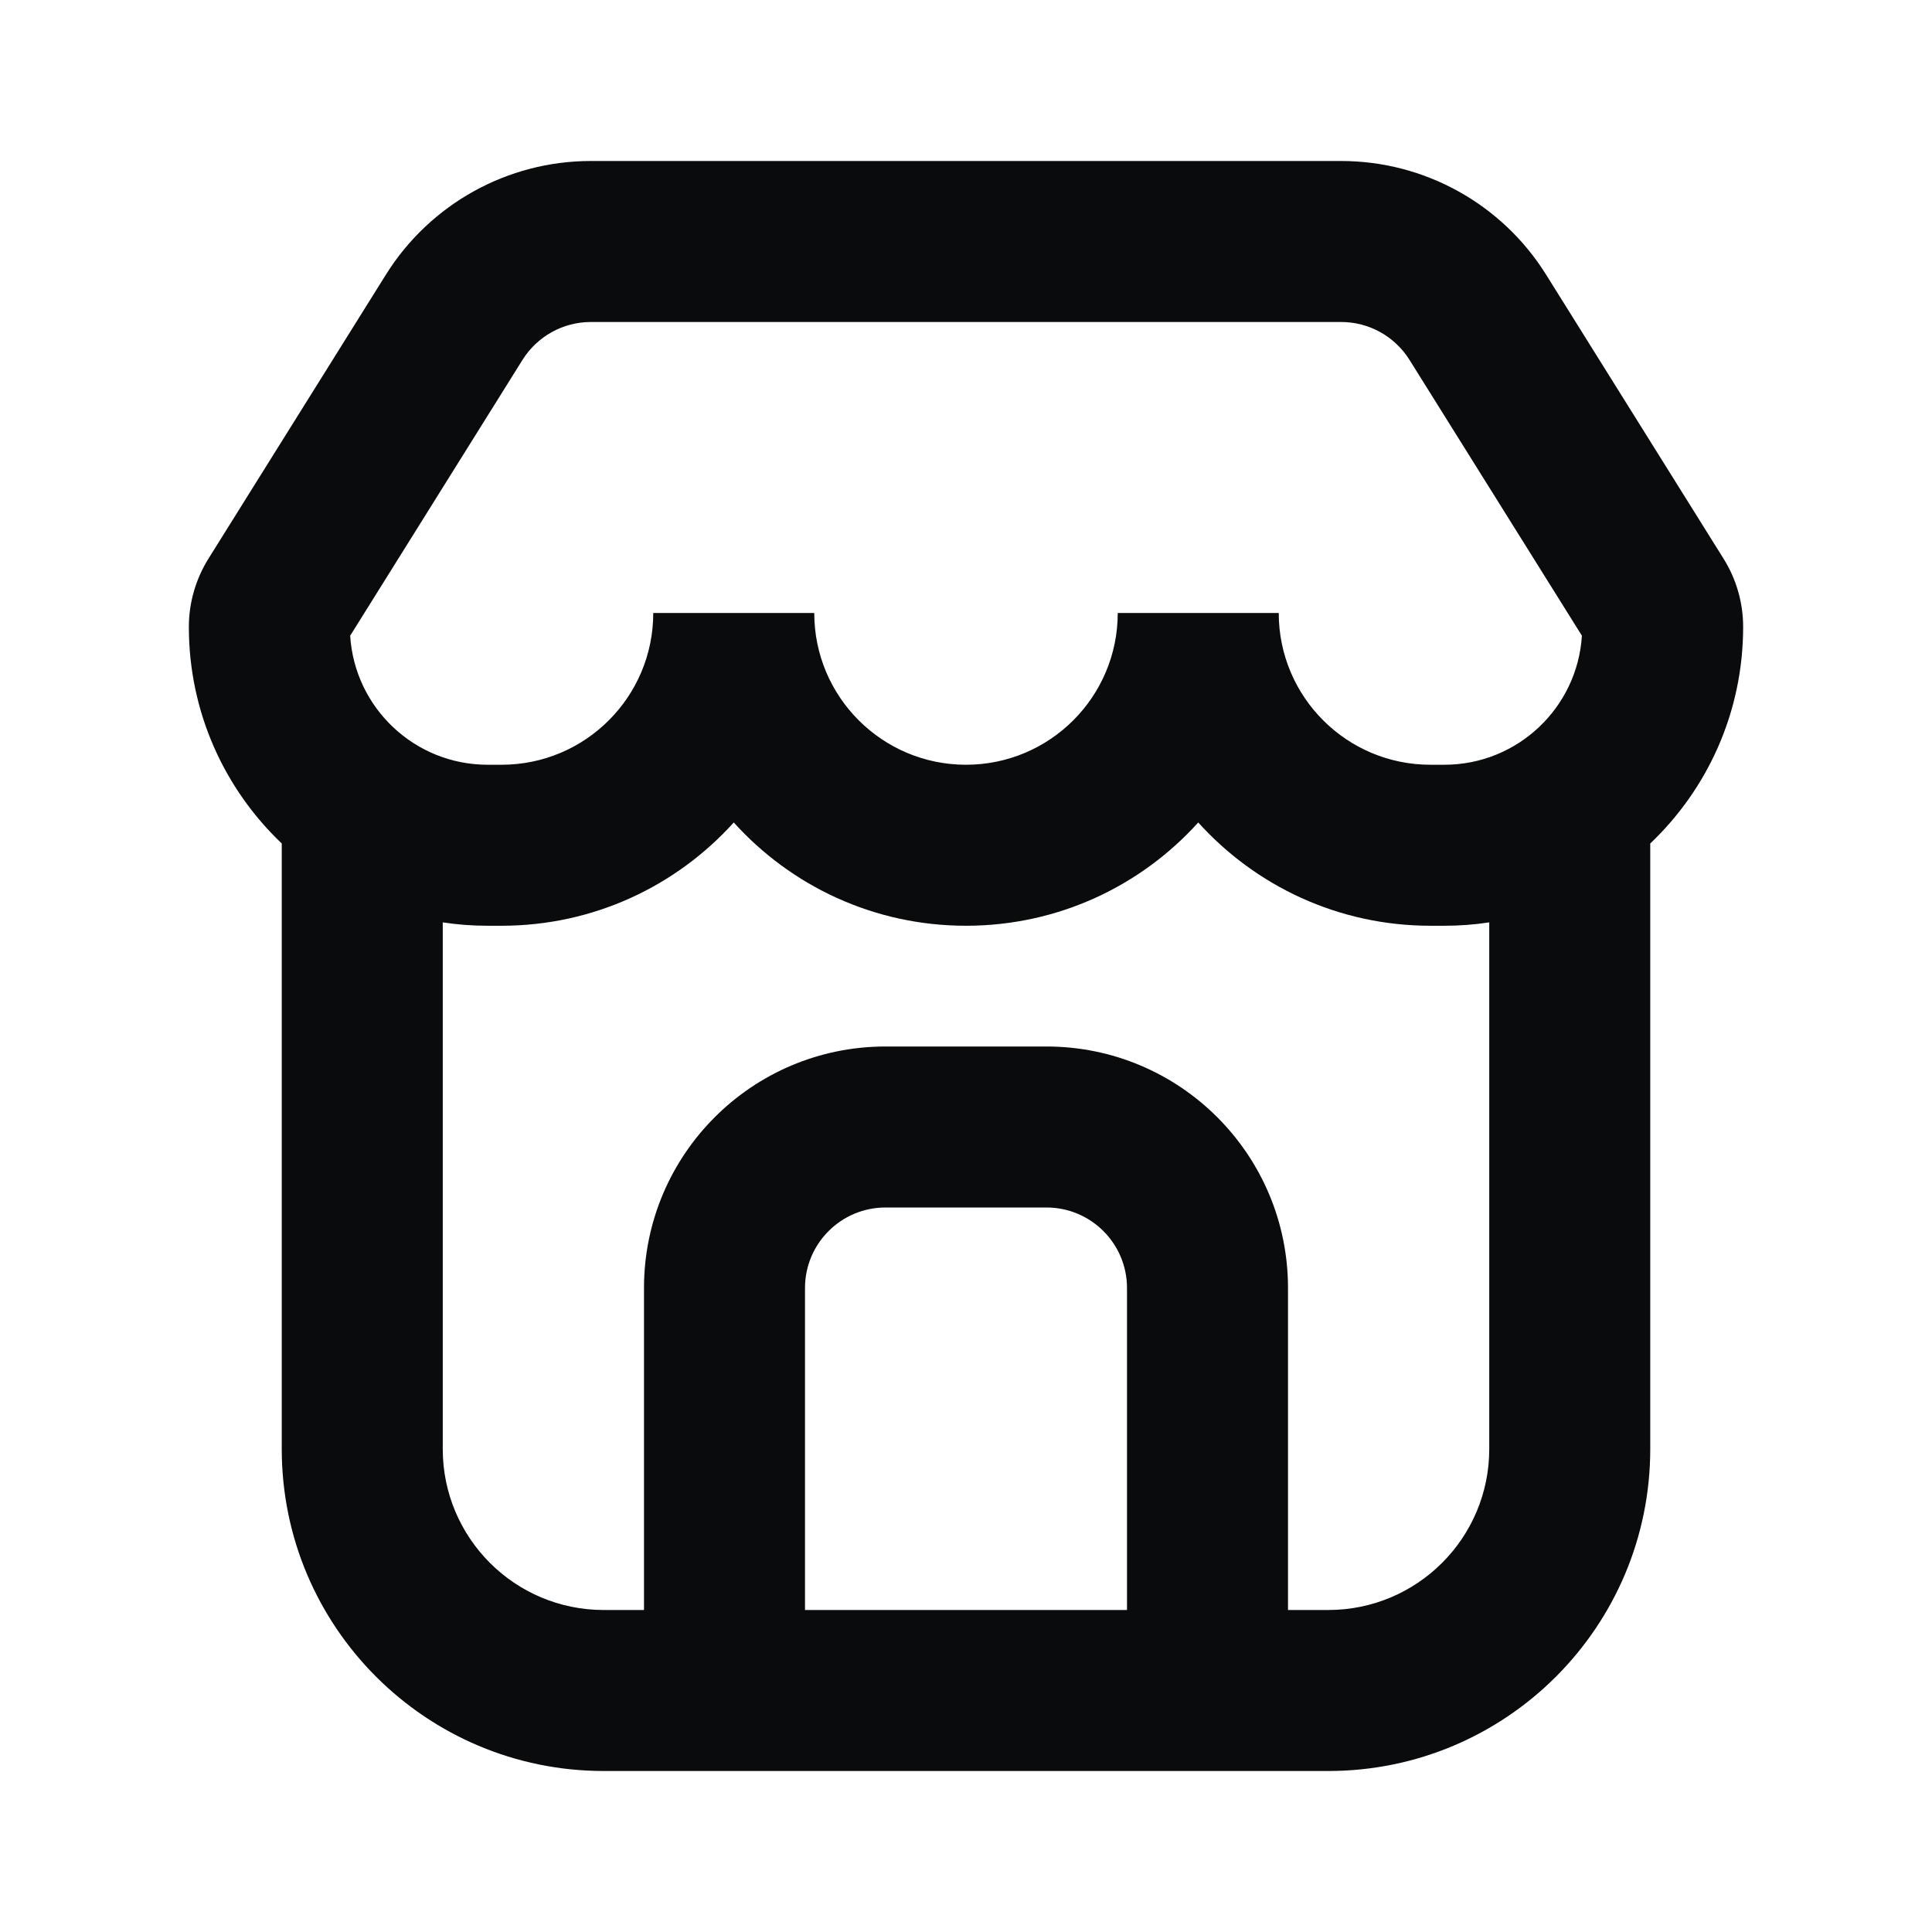 <svg width="24" height="24" viewBox="0 0 24 24" fill="none" xmlns="http://www.w3.org/2000/svg">
<path fill-rule="evenodd" clip-rule="evenodd" d="M16.661 2C17.695 2 18.657 2.533 19.205 3.41L21.41 6.939C21.57 7.194 21.654 7.488 21.654 7.788C21.654 8.847 21.211 9.802 20.5 10.478V18C20.5 20.209 18.709 22 16.5 22H7.5C5.291 22 3.5 20.209 3.5 18V10.478C2.789 9.802 2.346 8.847 2.346 7.788C2.346 7.488 2.431 7.194 2.59 6.939L4.795 3.41C5.344 2.533 6.305 2 7.339 2H16.661ZM7.339 4C6.995 4 6.674 4.178 6.491 4.47L4.35 7.897C4.406 8.792 5.149 9.5 6.058 9.5H6.231C7.272 9.5 8.115 8.656 8.115 7.615H10.115C10.115 8.656 10.959 9.5 12 9.5C13.041 9.5 13.885 8.656 13.885 7.615H15.885C15.885 8.656 16.728 9.5 17.769 9.5H17.942C18.851 9.5 19.595 8.792 19.651 7.897L17.509 4.47C17.326 4.178 17.006 4 16.661 4H7.339ZM17.942 11.5C18.132 11.5 18.318 11.486 18.5 11.458V18C18.5 19.105 17.605 20 16.5 20H16V16C16 14.343 14.657 13 13 13H11C9.343 13 8 14.343 8 16V20H7.5C6.395 20 5.5 19.105 5.5 18V11.458C5.682 11.486 5.868 11.5 6.058 11.5H6.231C7.375 11.5 8.404 11.005 9.115 10.217C9.826 11.005 10.855 11.5 12 11.5C13.145 11.5 14.174 11.005 14.885 10.217C15.596 11.005 16.625 11.5 17.769 11.5H17.942ZM10 20H14V16C14 15.448 13.552 15 13 15H11C10.448 15 10 15.448 10 16V20Z" fill="#0A0B0D"/>
</svg>
